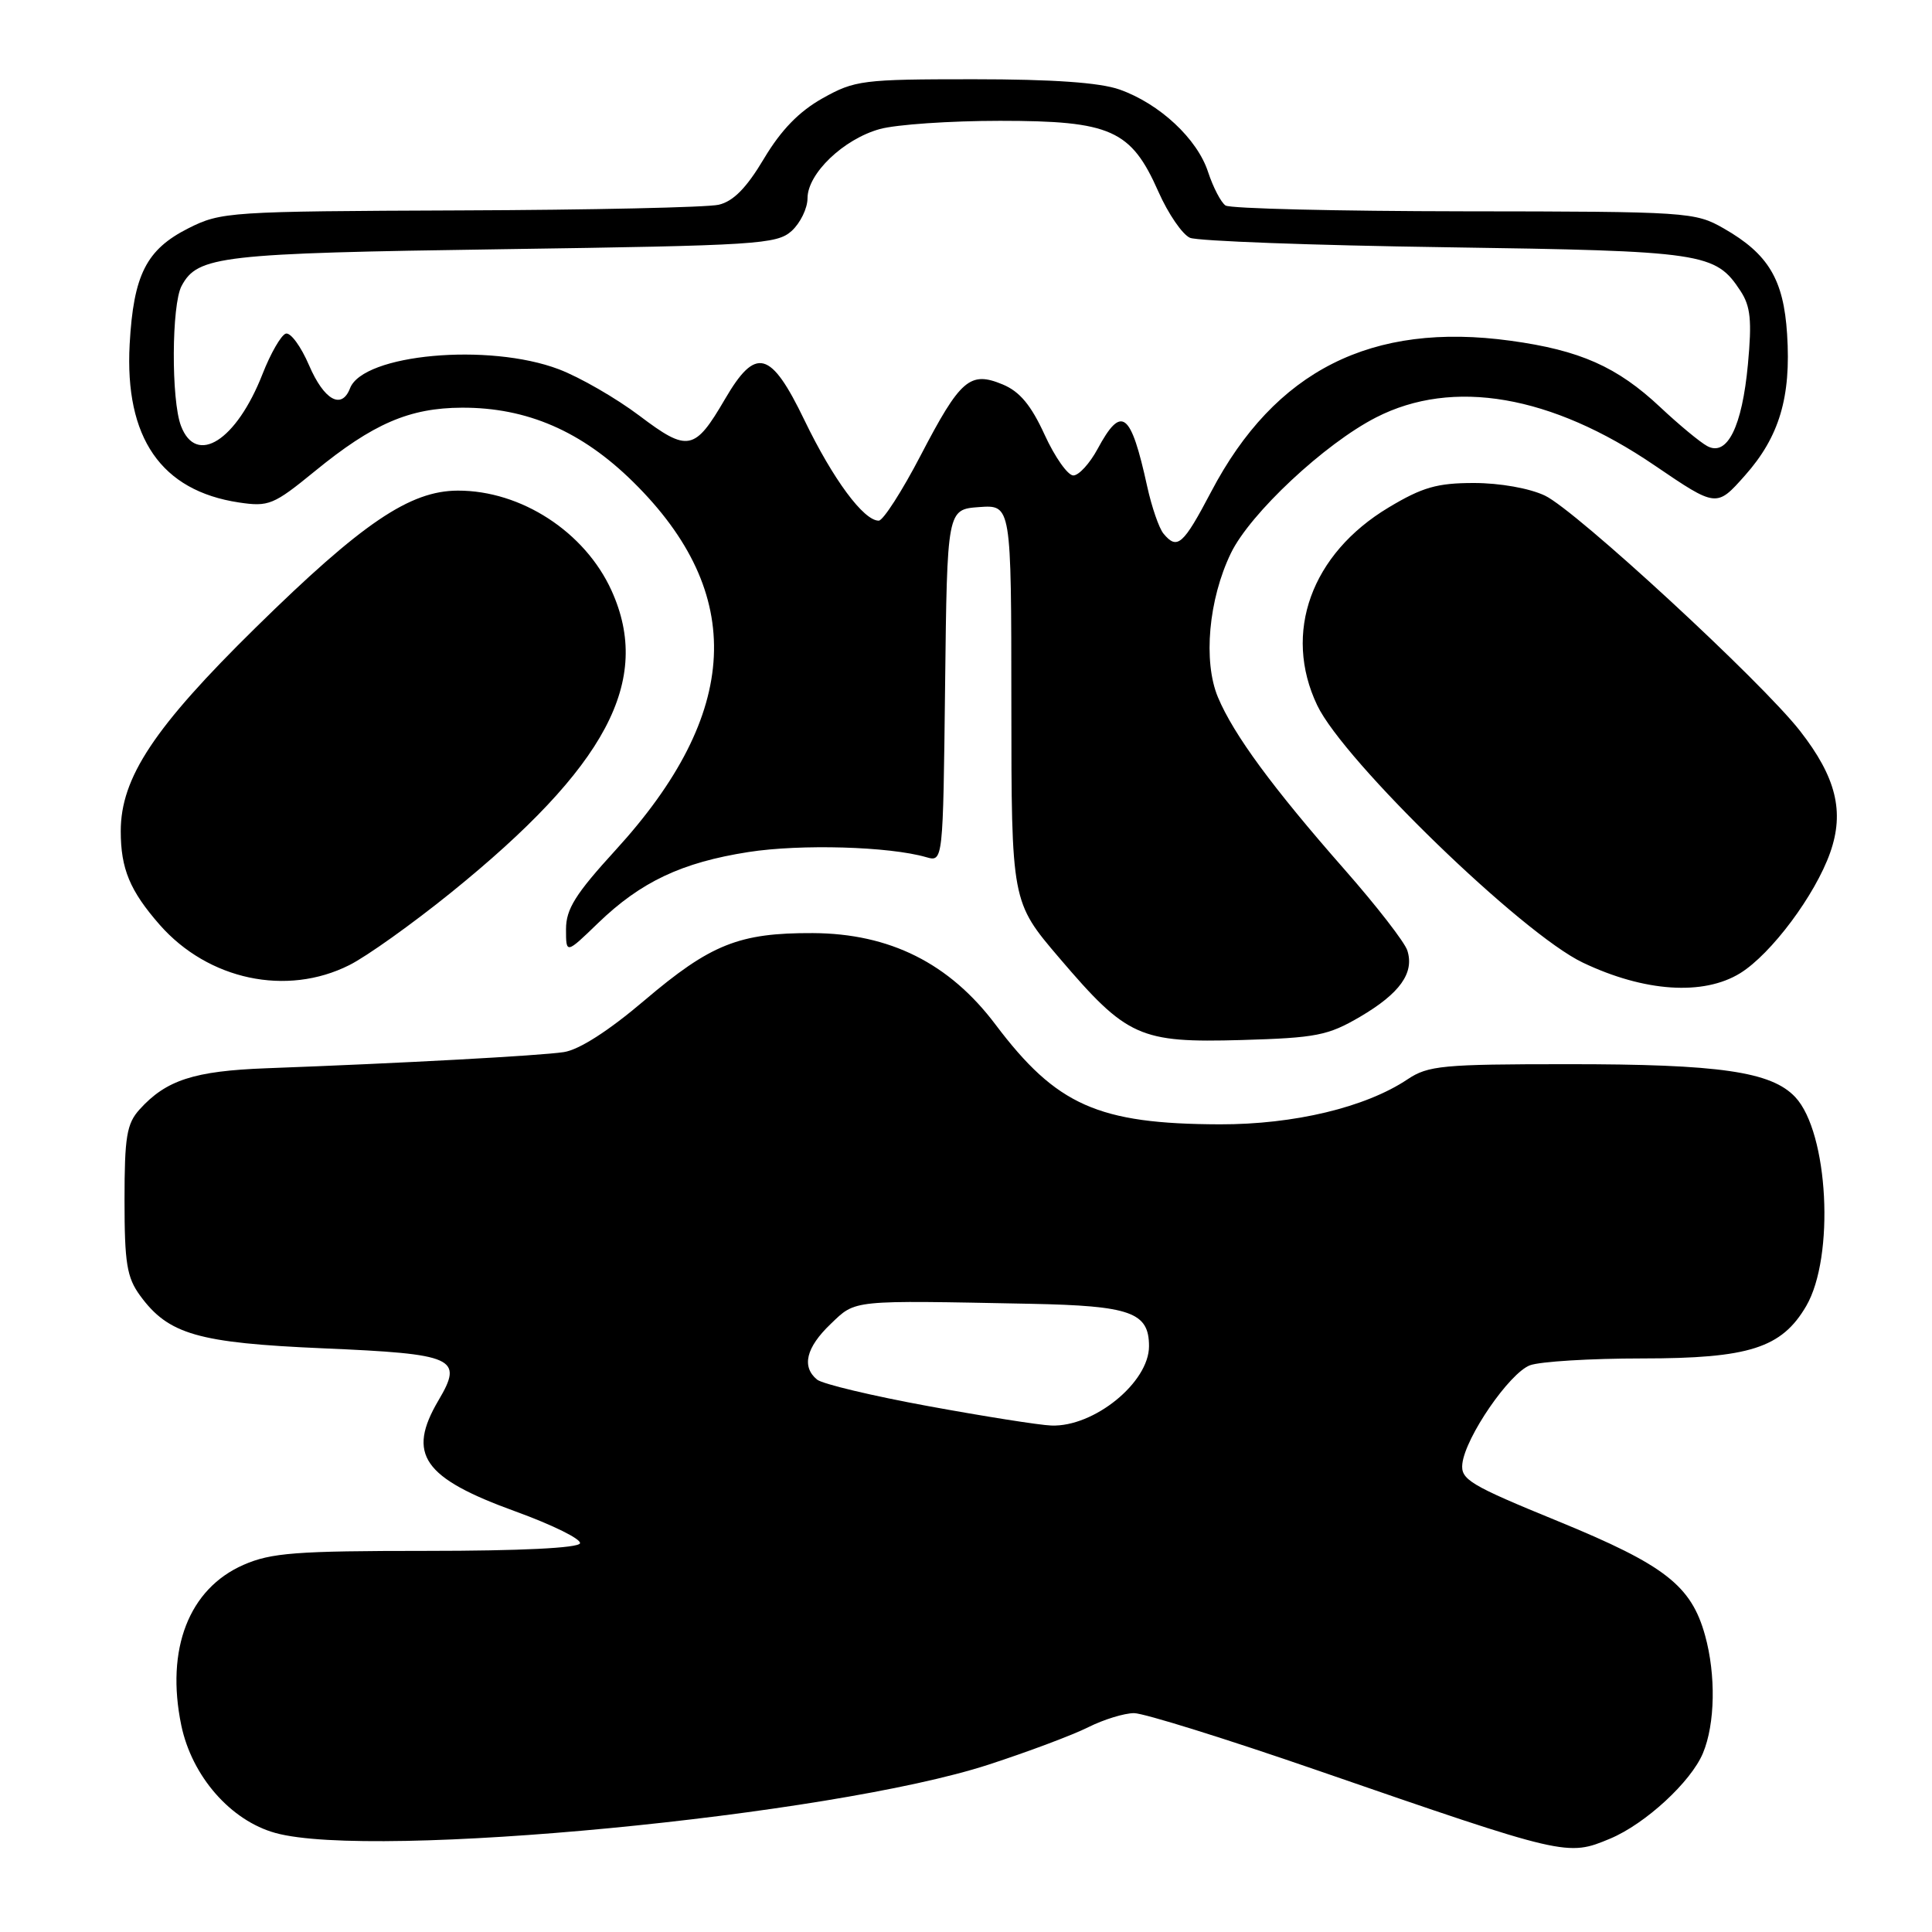 <?xml version="1.0" encoding="UTF-8" standalone="no"?>
<!DOCTYPE svg PUBLIC "-//W3C//DTD SVG 1.1//EN" "http://www.w3.org/Graphics/SVG/1.1/DTD/svg11.dtd" >
<svg xmlns="http://www.w3.org/2000/svg" xmlns:xlink="http://www.w3.org/1999/xlink" version="1.1" viewBox="0 0 256 256">
 <g >
 <path fill="currentColor"
d=" M 213.35 243.63 C 218.01 241.68 224.06 236.11 225.65 232.30 C 227.27 228.43 227.38 221.92 225.93 216.70 C 224.10 210.09 220.59 207.37 206.50 201.59 C 194.72 196.77 193.53 196.05 193.77 193.94 C 194.19 190.40 200.00 181.95 202.72 180.91 C 204.05 180.41 210.74 180.00 217.60 180.00 C 231.76 180.00 236.08 178.62 239.33 173.06 C 243.14 166.53 242.28 150.06 237.88 145.37 C 234.70 141.99 227.84 141.00 207.70 141.01 C 191.15 141.01 189.23 141.19 186.50 143.02 C 180.95 146.73 171.48 149.00 161.64 148.98 C 145.51 148.93 139.99 146.48 131.91 135.76 C 125.80 127.64 117.91 123.69 107.70 123.64 C 97.93 123.60 94.16 125.11 85.39 132.56 C 80.64 136.60 76.73 139.11 74.70 139.41 C 71.54 139.89 53.12 140.89 35.30 141.55 C 25.72 141.91 22.02 143.11 18.50 147.00 C 16.79 148.89 16.50 150.61 16.50 159.03 C 16.50 167.37 16.81 169.27 18.56 171.67 C 22.32 176.82 26.21 177.94 42.83 178.66 C 60.31 179.41 61.43 179.92 58.11 185.54 C 53.87 192.72 56.03 195.83 68.35 200.29 C 73.22 202.06 77.05 203.95 76.85 204.50 C 76.63 205.12 68.93 205.50 56.50 205.50 C 39.23 205.50 35.92 205.75 32.27 207.35 C 25.03 210.52 21.93 218.51 24.02 228.61 C 25.43 235.37 30.56 241.24 36.50 242.88 C 49.42 246.45 110.09 240.63 131.00 233.82 C 136.22 232.12 142.17 229.89 144.21 228.86 C 146.25 227.84 148.98 227.00 150.27 227.00 C 151.56 227.00 162.49 230.41 174.56 234.58 C 207.53 245.97 207.67 246.00 213.35 243.63 Z  M 180.23 134.72 C 185.49 131.63 187.43 128.92 186.48 125.95 C 186.14 124.86 182.40 120.04 178.18 115.24 C 168.61 104.35 163.46 97.34 161.38 92.38 C 159.40 87.63 160.14 79.42 163.10 73.30 C 165.65 68.03 175.53 58.79 182.34 55.31 C 192.51 50.10 205.55 52.34 219.23 61.66 C 227.45 67.25 227.45 67.25 231.22 63.00 C 235.77 57.88 237.34 52.62 236.80 44.28 C 236.34 37.03 234.32 33.65 228.41 30.27 C 224.60 28.09 223.70 28.03 194.00 28.00 C 177.22 27.98 163.00 27.64 162.39 27.23 C 161.79 26.83 160.75 24.83 160.08 22.80 C 158.65 18.39 153.64 13.73 148.34 11.86 C 145.74 10.94 139.49 10.50 129.00 10.50 C 114.29 10.50 113.27 10.63 109.00 13.02 C 105.88 14.77 103.50 17.22 101.23 21.02 C 98.92 24.90 97.17 26.68 95.23 27.13 C 93.73 27.48 78.31 27.82 60.96 27.88 C 30.36 28.00 29.29 28.07 24.96 30.25 C 19.39 33.06 17.69 36.41 17.18 45.62 C 16.51 58.01 21.35 65.03 31.66 66.58 C 35.61 67.17 36.25 66.90 41.69 62.46 C 49.43 56.13 54.24 54.05 61.21 54.02 C 69.82 53.99 77.07 57.13 83.89 63.85 C 98.92 78.65 98.16 94.50 81.55 112.66 C 76.26 118.45 75.00 120.45 75.00 123.12 C 75.00 126.42 75.00 126.42 79.25 122.31 C 84.92 116.84 90.34 114.28 99.17 112.90 C 106.10 111.82 117.84 112.16 122.73 113.58 C 124.96 114.22 124.96 114.22 125.23 90.86 C 125.50 67.50 125.50 67.50 129.75 67.19 C 134.00 66.89 134.00 66.89 134.01 93.19 C 134.02 119.50 134.02 119.50 140.37 126.94 C 149.33 137.44 150.99 138.19 164.50 137.81 C 174.42 137.52 175.96 137.22 180.23 134.72 Z  M 230.59 128.95 C 234.70 126.40 240.52 118.61 242.51 112.97 C 244.42 107.55 243.30 102.99 238.52 96.86 C 233.42 90.31 208.82 67.62 204.71 65.67 C 202.67 64.70 198.74 64.00 195.30 64.00 C 190.43 64.00 188.47 64.56 183.99 67.25 C 173.74 73.40 169.96 83.87 174.54 93.46 C 178.05 100.83 201.67 123.71 209.73 127.55 C 217.89 131.44 225.71 131.96 230.59 128.95 Z  M 46.29 127.88 C 48.61 126.72 54.65 122.40 59.73 118.30 C 80.39 101.60 86.45 90.20 81.03 78.25 C 77.50 70.48 69.05 64.99 60.67 65.01 C 54.31 65.02 47.98 69.31 33.91 83.13 C 20.43 96.37 16.00 103.05 16.00 110.13 C 16.00 115.12 17.21 118.03 21.17 122.55 C 27.59 129.85 37.99 132.06 46.29 127.88 Z  M 123.01 186.32 C 115.59 184.96 108.95 183.38 108.26 182.80 C 106.19 181.09 106.81 178.55 110.06 175.44 C 113.44 172.20 112.61 172.29 136.56 172.76 C 149.83 173.02 152.25 173.89 152.25 178.38 C 152.25 183.18 144.95 189.11 139.30 188.89 C 137.76 188.84 130.43 187.68 123.01 186.32 Z  M 154.17 70.71 C 153.58 70.00 152.61 67.19 152.01 64.46 C 149.83 54.52 148.61 53.60 145.43 59.50 C 144.39 61.42 142.95 63.00 142.22 63.00 C 141.49 63.00 139.78 60.58 138.42 57.61 C 136.62 53.68 135.12 51.88 132.86 50.94 C 128.52 49.14 127.26 50.24 122.00 60.33 C 119.53 65.08 117.02 68.98 116.44 68.99 C 114.45 69.01 110.38 63.52 106.60 55.69 C 102.12 46.40 100.15 45.88 96.06 52.89 C 92.05 59.76 91.15 59.94 84.72 55.08 C 81.64 52.76 76.84 49.99 74.05 48.93 C 64.76 45.40 48.12 46.92 46.38 51.45 C 45.27 54.33 42.94 53.02 40.96 48.42 C 39.88 45.90 38.49 44.00 37.86 44.21 C 37.24 44.42 35.86 46.82 34.79 49.55 C 31.33 58.39 26.01 61.78 23.98 56.43 C 22.67 53.01 22.73 40.37 24.06 37.89 C 26.19 33.90 29.17 33.56 66.65 33.02 C 100.38 32.53 102.93 32.37 104.90 30.60 C 106.05 29.55 107.00 27.60 107.00 26.27 C 107.00 23.00 111.77 18.43 116.58 17.10 C 118.74 16.50 125.90 16.01 132.50 16.01 C 147.20 16.01 149.87 17.20 153.49 25.39 C 154.79 28.33 156.68 31.08 157.68 31.51 C 158.68 31.94 173.90 32.51 191.50 32.76 C 225.83 33.26 227.30 33.48 230.63 38.56 C 231.96 40.59 232.15 42.46 231.61 48.26 C 230.84 56.56 228.86 60.54 226.22 59.11 C 225.27 58.60 222.47 56.28 220.00 53.96 C 214.28 48.59 209.36 46.41 200.16 45.15 C 181.75 42.62 168.93 49.08 160.49 65.15 C 156.77 72.22 156.00 72.91 154.17 70.71 Z "/>
</g>
</svg>